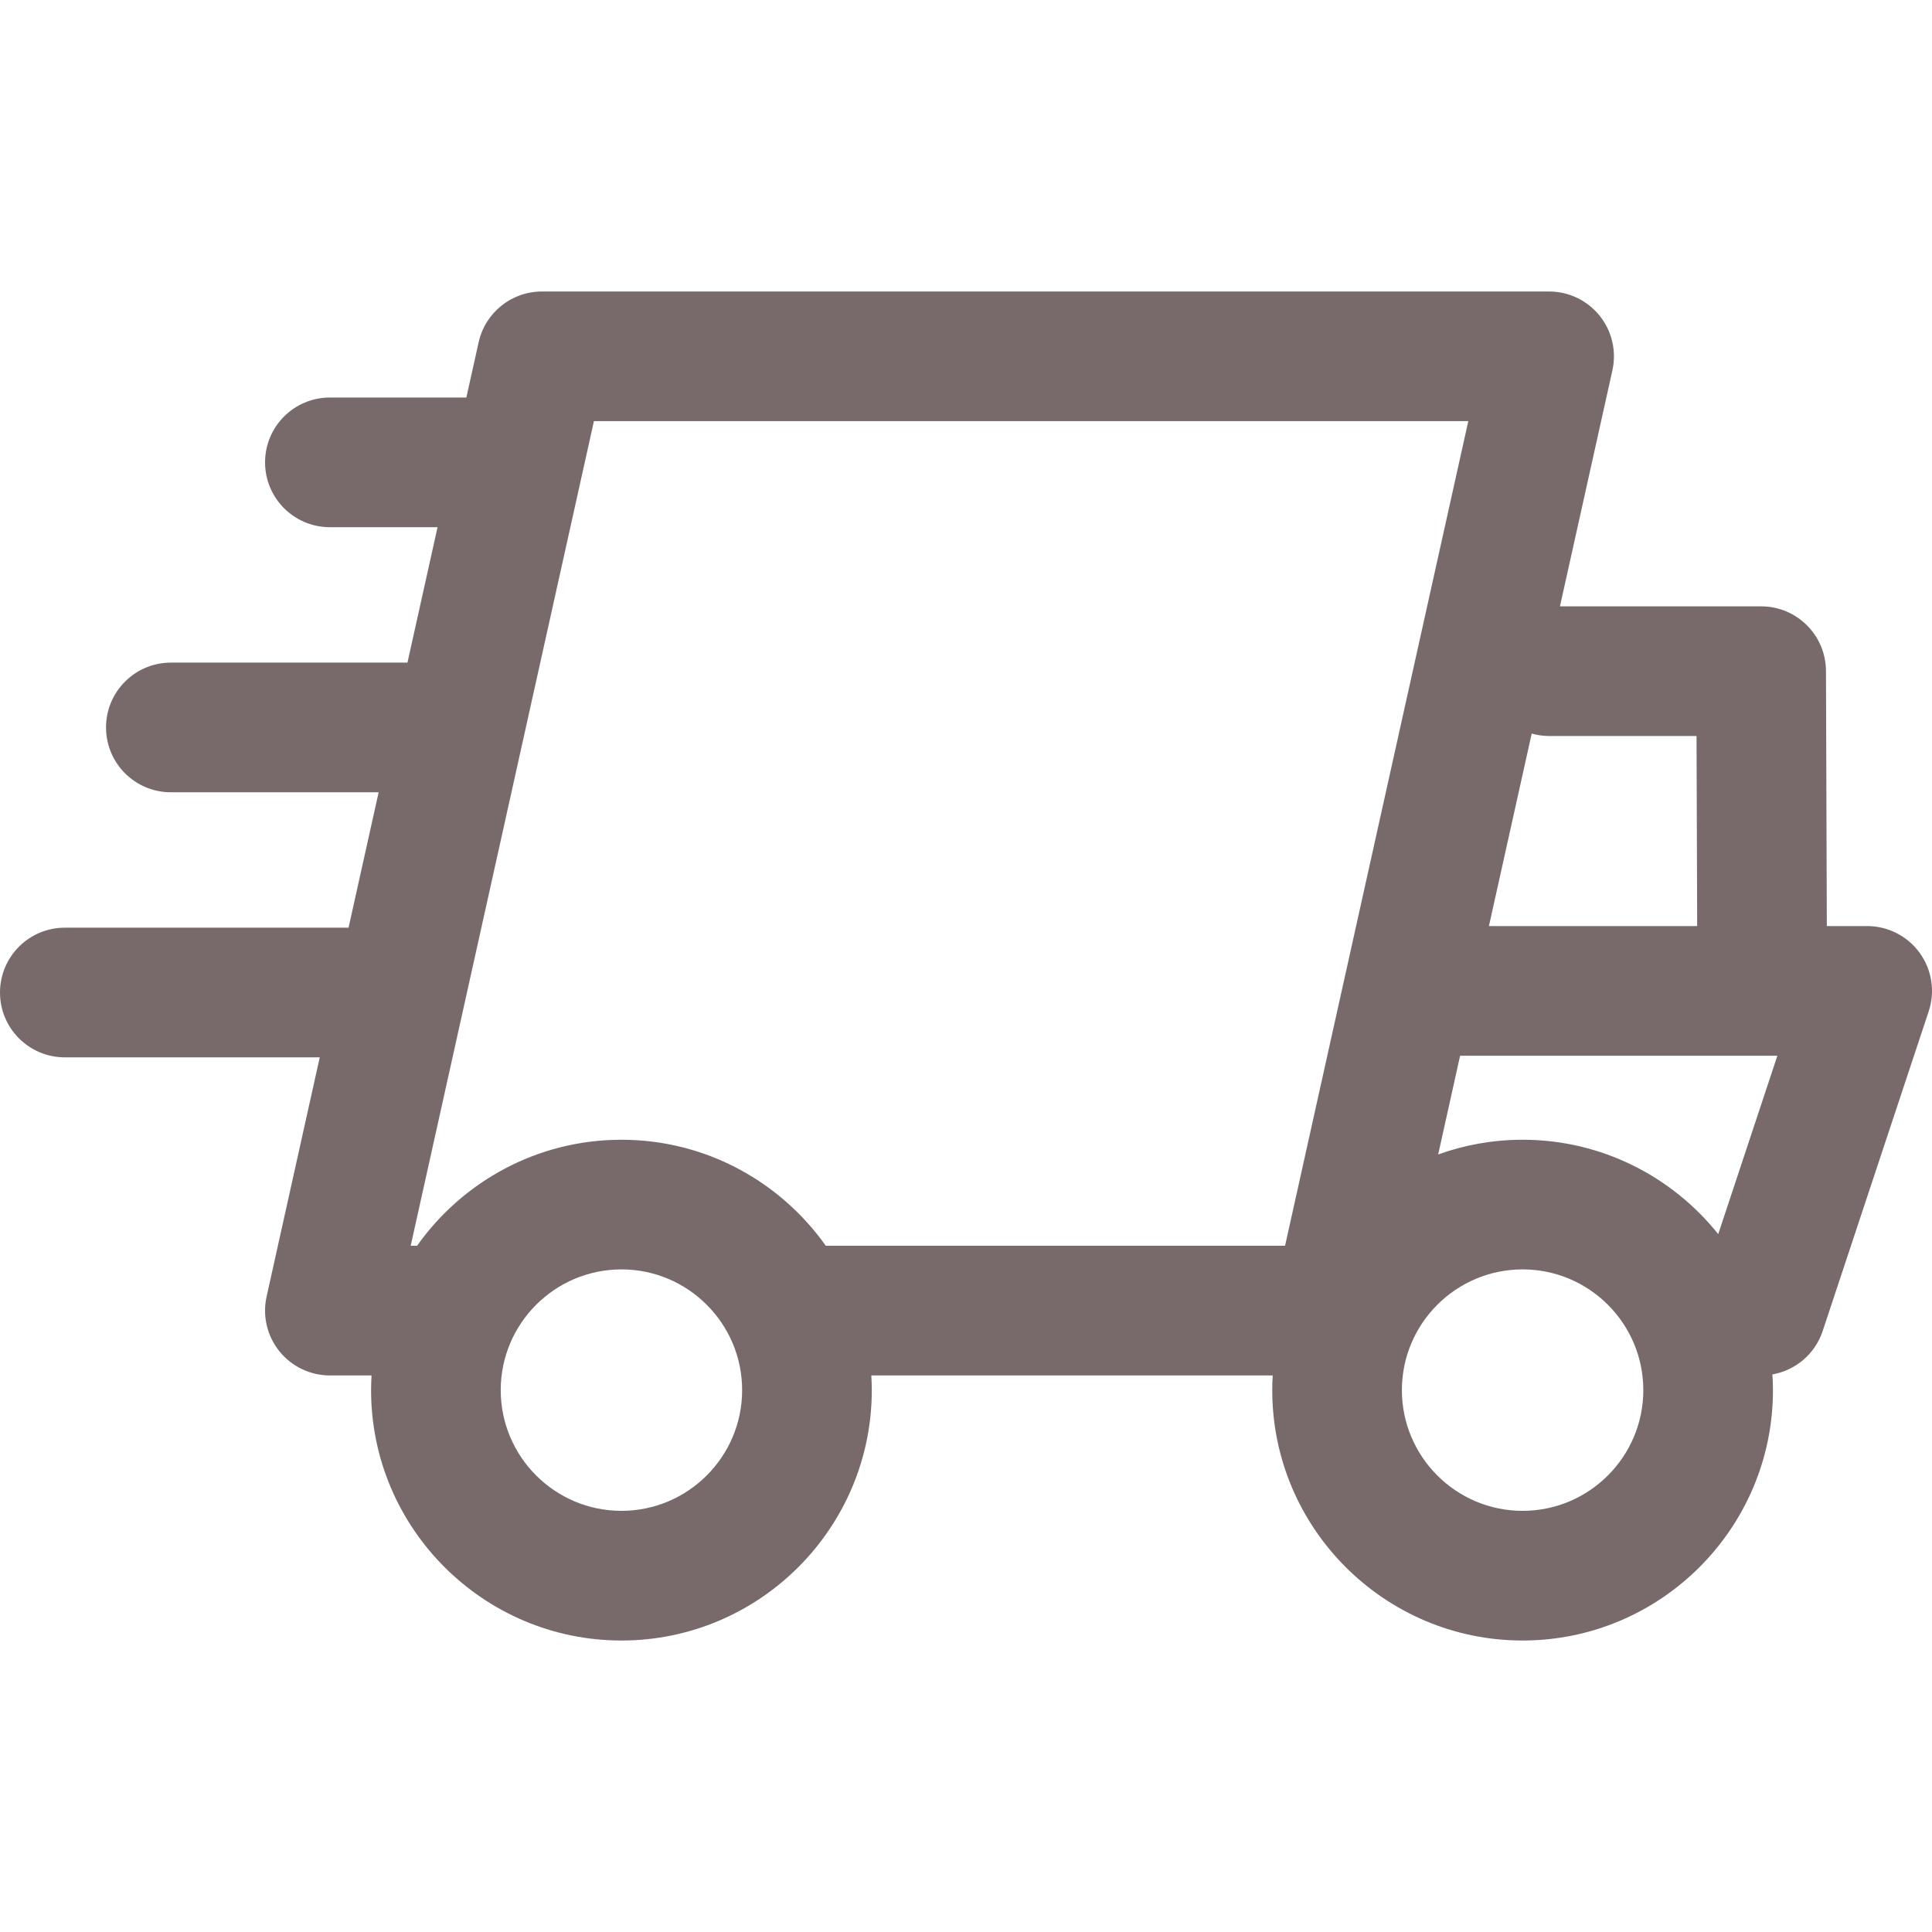 <?xml version="1.0" encoding="iso-8859-1"?>
<!-- Generator: Adobe Illustrator 18.0.0, SVG Export Plug-In . SVG Version: 6.00 Build 0)  -->
<!DOCTYPE svg PUBLIC "-//W3C//DTD SVG 1.1//EN" "http://www.w3.org/Graphics/SVG/1.1/DTD/svg11.dtd">
<svg xmlns="http://www.w3.org/2000/svg" xmlns:xlink="http://www.w3.org/1999/xlink" version="1.1" id="Capa_1" x="0px" y="0px" viewBox="0 0 297 297" style="enable-background:new 0 0 297 297;" xml:space="preserve" width="512px" height="512px">
<path d="M295.114,146.494c-1.874-2.595-4.88-4.133-8.081-4.133h-6.199l-0.133-39.216c-0.019-5.491-4.476-9.933-9.967-9.933h-30.927  l8.061-36.274c0.656-2.951-0.063-6.04-1.954-8.397c-1.892-2.358-4.752-3.73-7.775-3.73H83.308c-4.672,0-8.715,3.244-9.729,7.805  l-1.888,8.494h-20.98c-5.504,0-9.965,4.463-9.965,9.967c0,5.503,4.461,9.966,9.965,9.966h16.552l-4.626,20.819H26.266  c-5.504,0-9.967,4.463-9.967,9.965c0,5.504,4.463,9.967,9.967,9.967h31.942l-4.626,20.815H9.967c-5.504,0-9.967,4.463-9.967,9.967  c0,5.503,4.463,9.966,9.967,9.966h39.188l-8.171,36.773c-0.656,2.951,0.064,6.04,1.954,8.397c1.892,2.357,4.751,3.729,7.773,3.729  h6.404c-0.043,0.747-0.071,1.5-0.071,2.258c0,21.224,17.267,38.491,38.488,38.491c21.221,0,38.485-17.268,38.485-38.491  c0-0.758-0.028-1.511-0.072-2.258h61.702c-0.042,0.747-0.07,1.5-0.07,2.258c0,21.224,17.265,38.491,38.487,38.491  c21.222,0,38.487-17.268,38.487-38.491c0-0.811-0.034-1.614-0.084-2.413c3.487-0.619,6.534-3.077,7.727-6.674l16.299-49.146  C297.501,152.428,296.988,149.09,295.114,146.494z M238.14,113.145h22.663l0.098,29.217h-32.014l6.576-29.592  C236.315,113.008,237.211,113.145,238.14,113.145z M95.532,232.257c-10.232,0-18.557-8.325-18.557-18.559  c0-10.232,8.324-18.558,18.557-18.558c10.23,0,18.554,8.325,18.554,18.558C114.086,223.932,105.763,232.257,95.532,232.257z   M95.532,175.209c-12.964,0-24.441,6.449-31.419,16.3h-0.979L91.302,64.742h134.415l-28.168,126.767h-70.601  C119.972,181.658,108.494,175.209,95.532,175.209z M234.064,232.257c-10.232,0-18.556-8.325-18.556-18.559  c0-10.232,8.323-18.558,18.556-18.558c10.232,0,18.557,8.325,18.557,18.558C252.621,223.932,244.297,232.257,234.064,232.257z   M264.136,189.717c-7.059-8.833-17.912-14.508-30.071-14.508c-4.553,0-8.921,0.8-12.978,2.257l3.37-15.173h48.772L264.136,189.717z" fill="#786A6A"/>
<g>
</g>
<g>
</g>
<g>
</g>
<g>
</g>
<g>
</g>
<g>
</g>
<g>
</g>
<g>
</g>
<g>
</g>
<g>
</g>
<g>
</g>
<g>
</g>
<g>
</g>
<g>
</g>
<g>
</g>
</svg>
